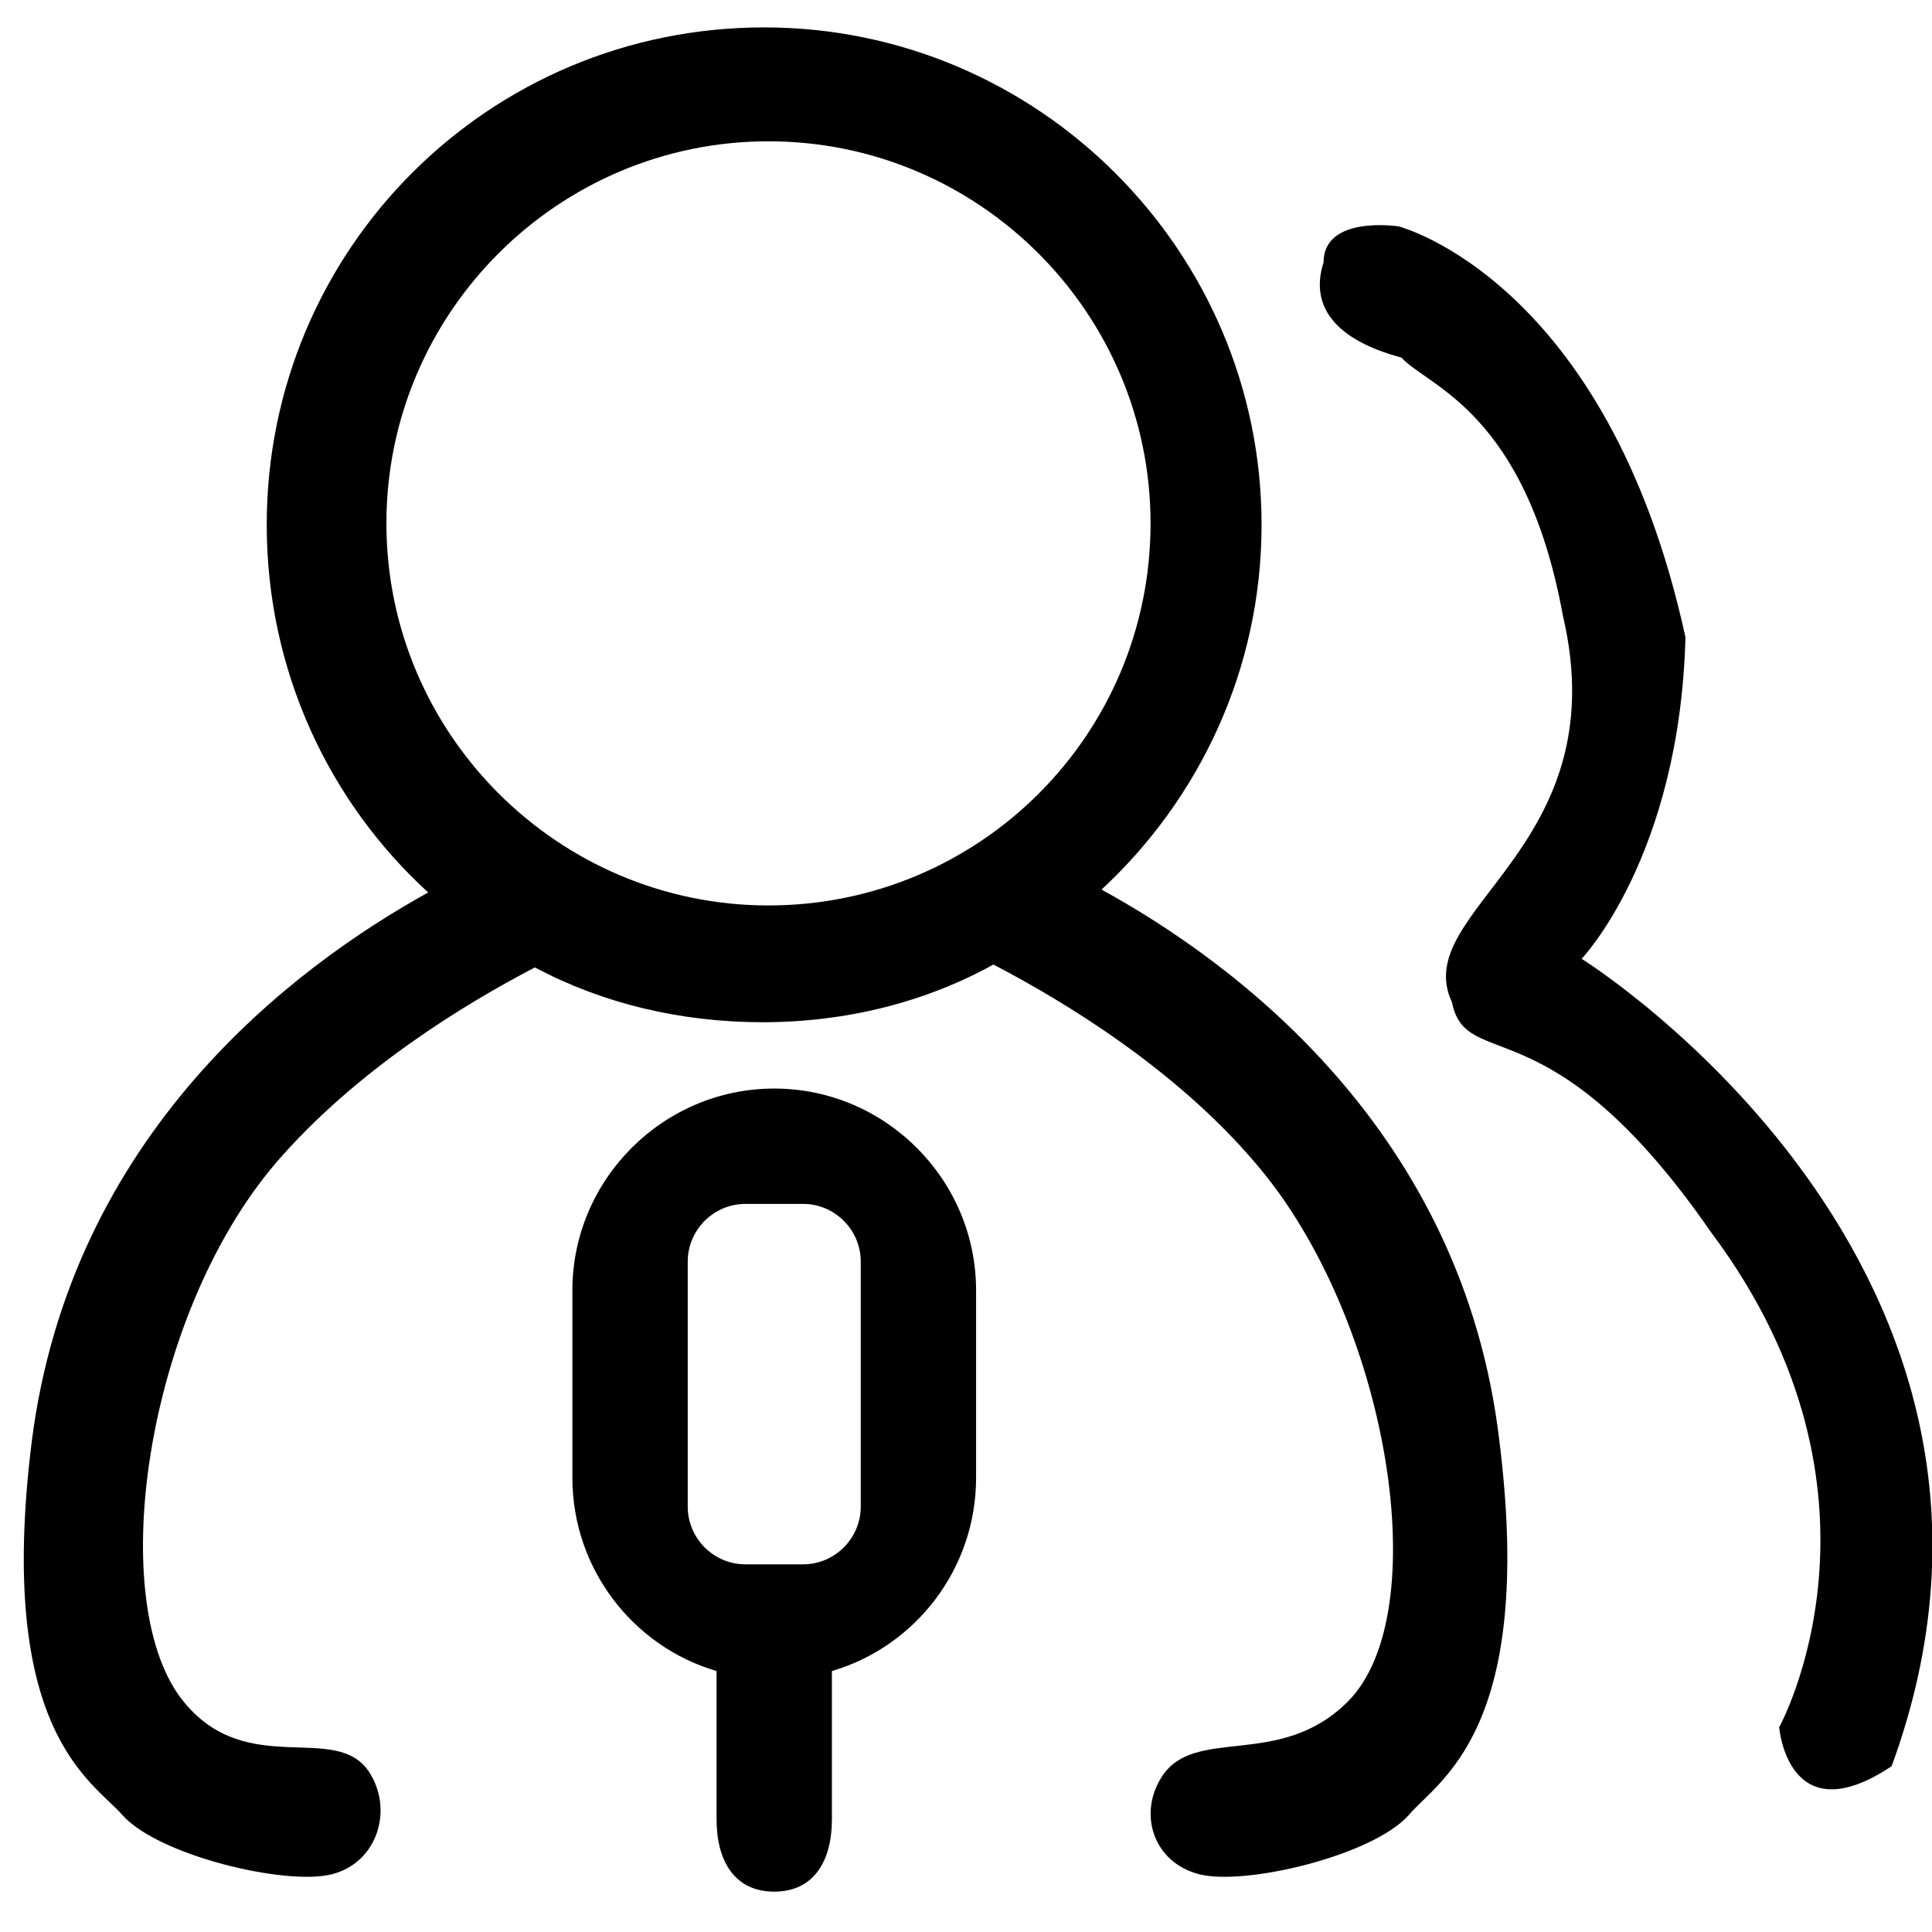 <svg xmlns="http://www.w3.org/2000/svg" viewBox="0 0 134 134" enable-background="new 0 0 134 134"><path d="m53.7 75.5c-7.7 0-14 6.3-14 14v13c0 6.3 4.2 11.7 10 13.4v10.3c0 2.8 1.2 5 4 5s4-2.2 4-5v-10.3c5.8-1.7 10-7.1 10-13.4v-13c0-7.7-6.3-14-14-14m6 29c0 2.2-1.8 4-4 4h-4c-2.2 0-4-1.8-4-4v-17c0-2.2 1.8-4 4-4h4c2.2 0 4 1.8 4 4v17m16.7-42.8c6.8-6.3 11.1-15.3 11.1-25.3 0-19-15.5-34.5-34.5-34.5-19.1 0-34.5 15.4-34.5 34.5 0 10.1 4.3 19.2 11.2 25.5-9.4 5.2-24.8 16.8-27.5 38.1-2.5 20.1 4.2 23.5 6.3 25.9 2.5 2.8 11.3 4.9 14.5 4.1s4.3-4.5 2.6-7.1c-2.3-3.5-8.4.5-12.8-4.8-5.6-6.7-2.8-26.7 6.3-37.4 5.5-6.4 13-11 18-13.6 4.7 2.5 10.1 3.8 15.8 3.8 5.8 0 11.3-1.4 16-4 5 2.6 12.7 7.3 18.2 13.8 9.2 10.7 12.6 31.3 6.3 37.4-4.7 4.6-10.5 1.6-12.8 5.1-1.7 2.6-.6 6 2.6 6.8 3.2.8 12-1.3 14.5-4.1 2-2.4 8.8-5.8 6.3-25.9-2.5-21.5-18.3-33.2-27.6-38.3m-23.1 1.1c-14.6 0-26.5-11.9-26.5-26.5 0-14.6 11.9-26.5 26.5-26.5 14.6 0 26.5 11.9 26.5 26.5 0 14.7-11.9 26.5-26.5 26.5m56.4 3.7c0 0 6.8-7.1 7.2-22.3-5.4-24.8-19.9-28.5-19.9-28.5s-5.2-.8-5.2 2.5c-1 3.1.9 5.4 5.4 6.6 1.8 2 8.6 3.7 11.2 17.9 3.8 16.2-10.7 20.4-7.7 26.8 1 5 6.8-.2 18 16 13.6 18.2 4.7 34.3 4.7 34.3s.6 7.5 7.8 2.7c12.7-34.7-21.5-56-21.5-56"/></svg>
